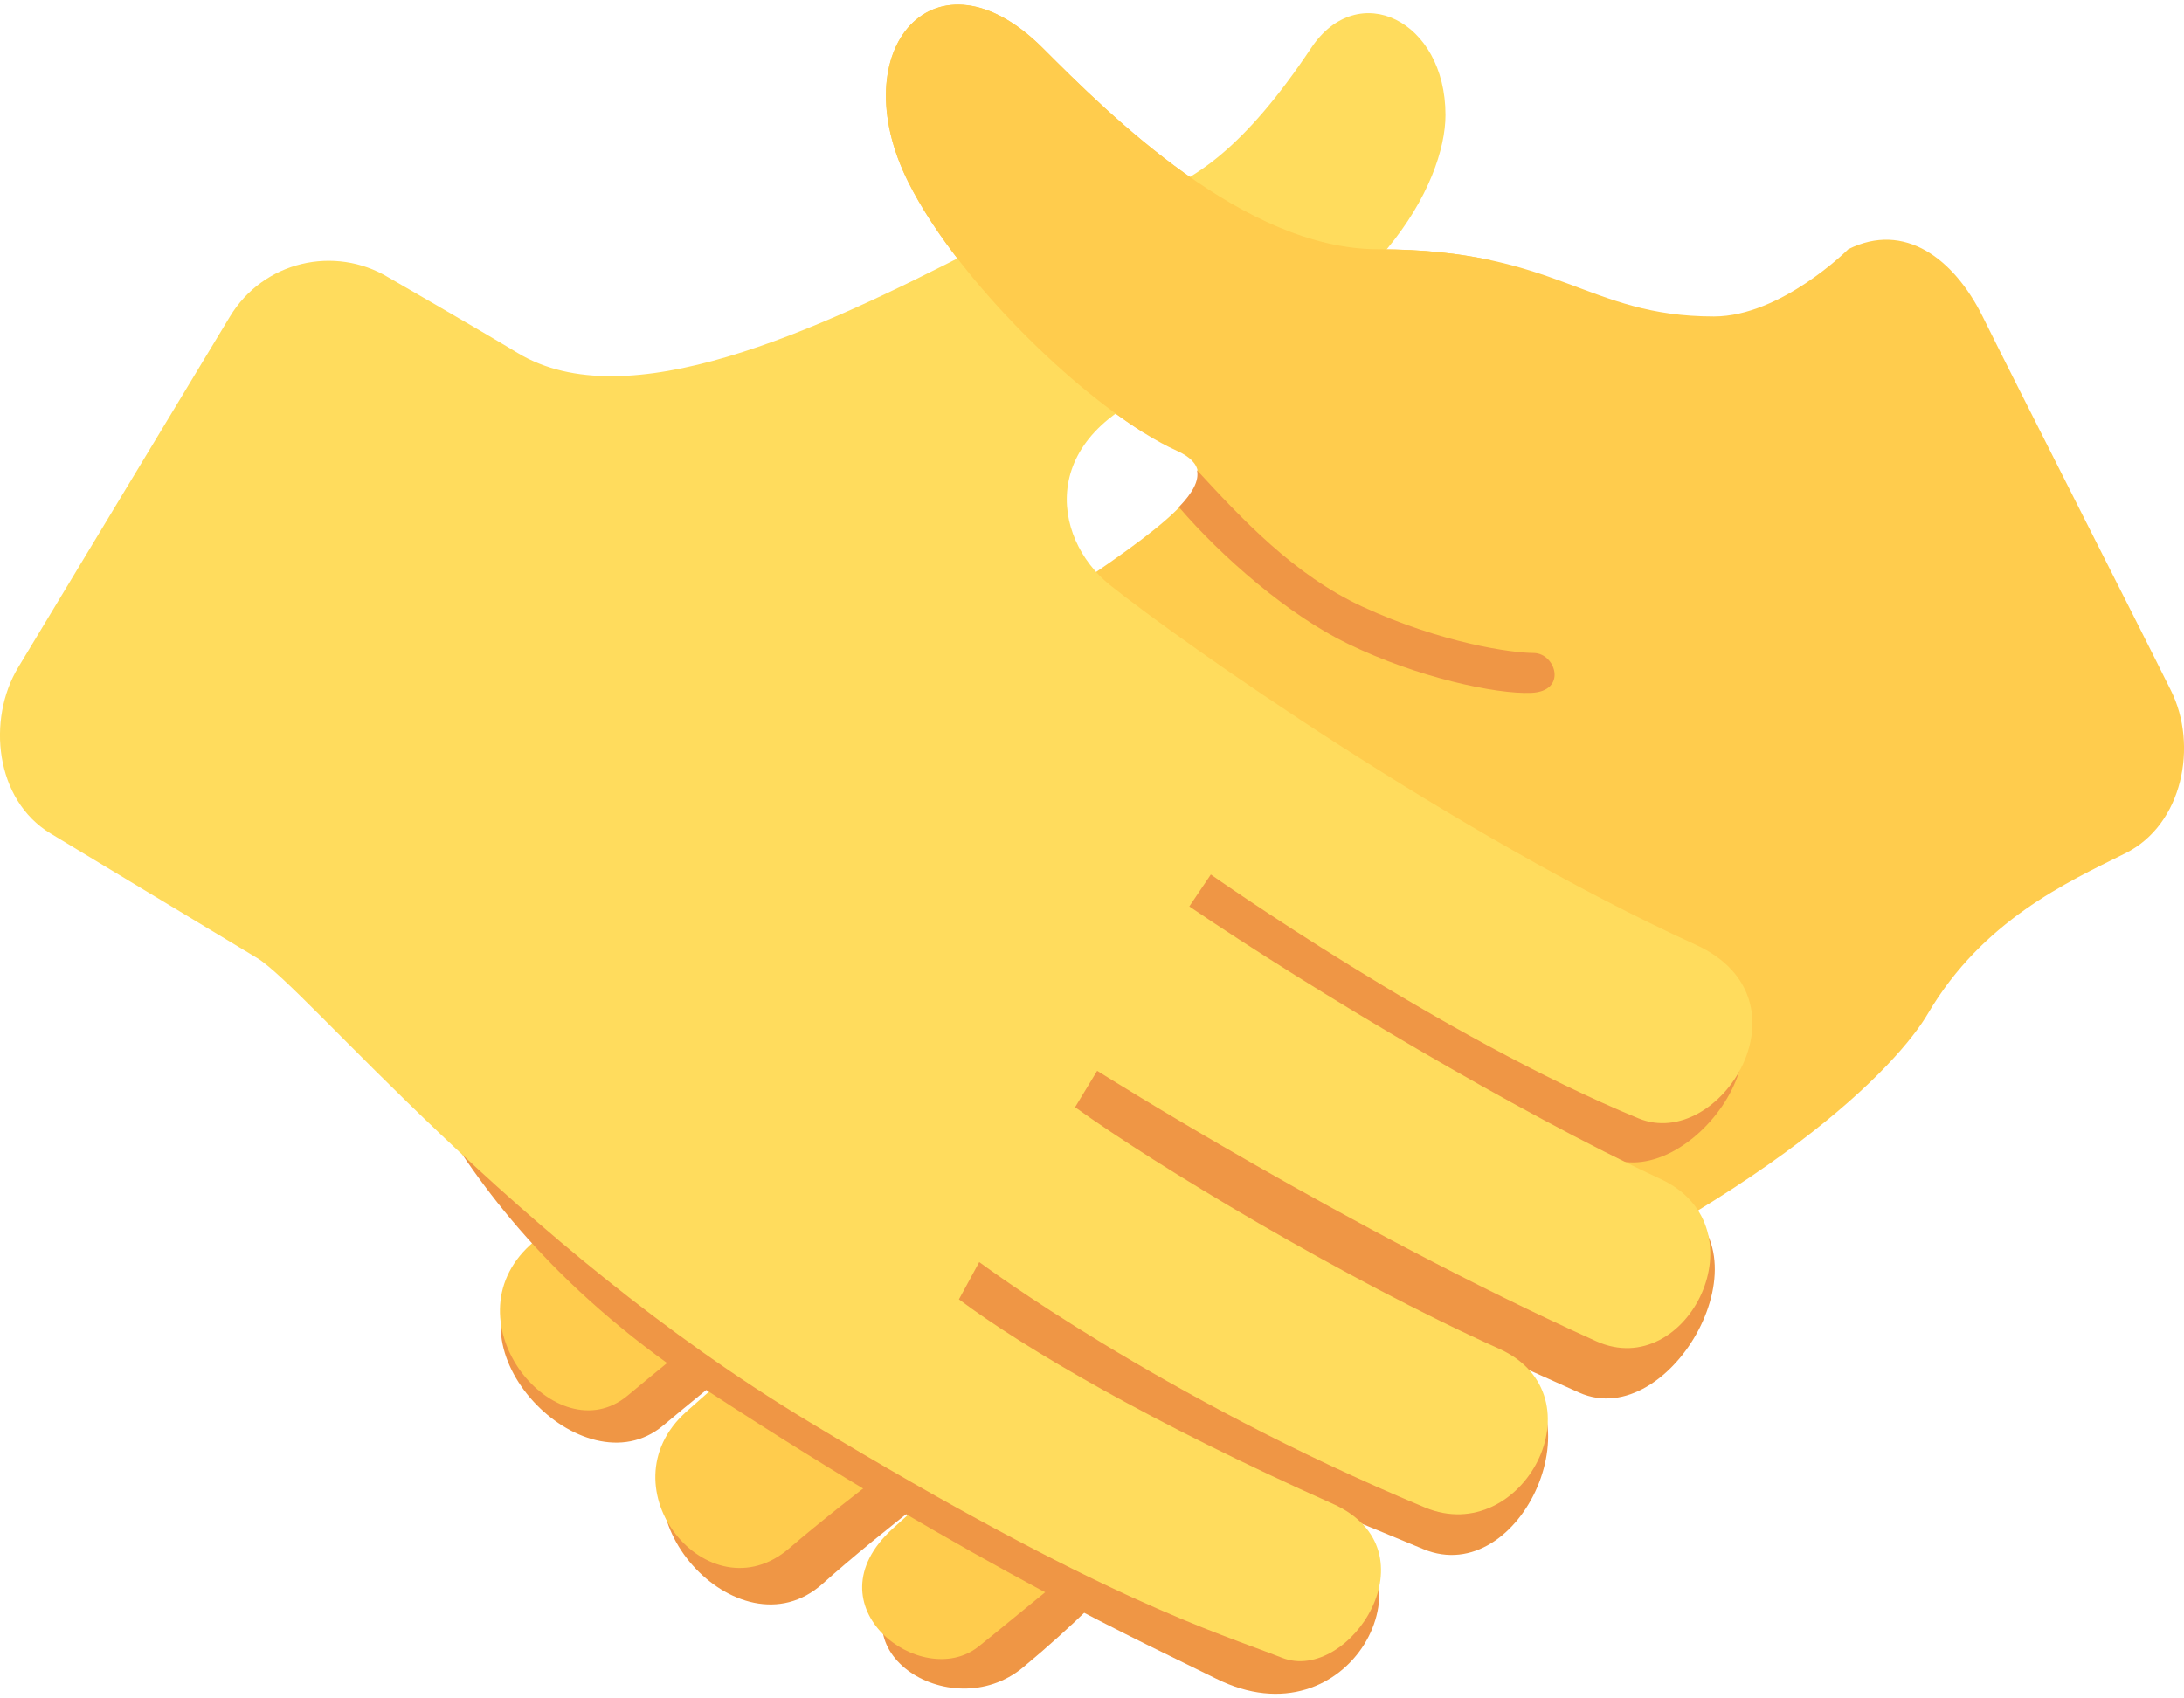 <svg width="27" height="21" viewBox="0 0 27 21" fill="none" xmlns="http://www.w3.org/2000/svg">
<path d="M12.616 10.307C12.616 10.307 7.86 14.466 6.513 15.694C5.469 16.643 7.206 18.452 8.196 17.628C10.824 15.431 13.316 13.803 13.316 13.803L13.605 14.218C12.573 14.841 9.905 16.472 8.52 17.717C7.476 18.656 9.125 20.519 10.17 19.582C11.607 18.294 14.897 15.983 14.897 15.983L15.188 16.285C14.336 16.821 13.002 17.815 11.257 19.406C10.207 20.364 11.745 21.366 12.648 20.616C15.105 18.577 15.196 17.16 17.9 16.003C22.026 14.239 12.616 10.307 12.616 10.307Z" fill="#EF9645"/>
<path d="M22.85 3.081C23.544 2.736 24.153 3.195 24.51 3.912C24.863 4.63 26.507 7.866 26.839 8.539C27.174 9.211 26.989 10.197 26.272 10.552C25.553 10.909 24.51 11.383 23.834 12.533C23.467 13.159 21.945 14.809 17.818 16.577C15.116 17.73 12.957 19.682 12.093 20.362C11.395 20.912 9.985 19.86 11.034 18.903C12.78 17.311 14.114 16.316 14.965 15.782L14.675 15.478C14.675 15.478 11.22 17.888 9.756 19.145C8.762 20 7.439 18.393 8.484 17.456C9.87 16.21 12.349 14.338 13.382 13.715L13.093 13.298C13.093 13.298 10.388 15.057 7.759 17.256C6.881 17.989 5.514 16.342 6.556 15.392C7.905 14.166 10.533 11.968 12.149 11.056L11.995 10.576C11.995 10.576 9.457 11.999 7.267 14.12C6.483 14.877 4.922 13.475 6.064 12.312C8.794 9.534 12.339 7.889 13.282 7.255C14.548 6.403 15.215 5.872 14.548 5.573C13.544 5.121 11.871 3.537 11.229 2.253C10.399 0.593 11.576 -0.719 12.889 0.593C13.719 1.423 15.38 3.083 17.038 3.083C19.269 3.083 19.611 3.913 21.189 3.913C22.02 3.912 22.85 3.081 22.85 3.081Z" fill="#FFCC4D"/>
<path d="M18.961 8.074C18.698 8.074 17.827 7.955 16.845 7.502C15.999 7.112 15.343 6.406 14.797 5.813C14.828 5.94 14.746 6.092 14.574 6.27C15.111 6.895 15.933 7.608 16.667 7.962C17.52 8.376 18.492 8.585 18.93 8.567C19.381 8.548 19.234 8.077 18.961 8.074ZM20.67 14.839C18.885 14.008 17.467 13.314 19.902 14.318C20.909 14.732 22.42 12.694 20.939 12.018C17.957 10.658 8.673 5.576 8.673 5.576C8.673 5.576 3.652 11.44 4.273 11.816C4.895 12.19 5.155 14.851 8.74 17.192C12.129 19.407 14.24 20.358 15.033 20.755C16.694 21.585 17.775 19.432 16.478 18.853C14.245 17.855 14.322 17.794 17.596 19.154C18.808 19.659 19.827 17.38 18.547 16.804C16.637 15.945 16.465 15.841 19.523 17.219C20.655 17.726 21.947 15.434 20.67 14.839Z" fill="#EF9645"/>
<path d="M4.802 3.43C4.138 3.029 3.256 3.228 2.842 3.915C2.428 4.602 0.612 7.607 0.225 8.252C-0.163 8.895 -0.062 9.891 0.624 10.305C1.31 10.72 2.554 11.469 3.176 11.844C3.798 12.22 6.338 15.374 10.006 17.583C13.671 19.797 15.025 20.174 15.85 20.498C16.678 20.822 17.771 19.171 16.475 18.593C14.238 17.594 12.662 16.671 11.855 16.066L12.106 15.605C12.106 15.605 14.343 17.277 17.615 18.639C18.827 19.144 19.815 17.256 18.536 16.678C16.625 15.819 14.268 14.396 13.291 13.69L13.564 13.24C13.564 13.24 16.675 15.206 19.734 16.584C20.862 17.093 21.809 15.176 20.533 14.58C18.751 13.749 16.237 12.25 14.703 11.208L14.969 10.813C14.969 10.813 17.82 12.825 20.256 13.828C21.263 14.244 22.448 12.36 20.965 11.682C17.985 10.322 14.607 7.942 13.72 7.232C12.996 6.651 12.789 5.329 14.55 4.742C17.04 3.912 17.87 2.252 17.87 1.422C17.87 0.248 16.785 -0.27 16.211 0.591C14.55 3.081 13.715 2.233 12.061 3.081C10.079 4.099 7.751 5.18 6.401 4.365C5.823 4.017 4.802 3.43 4.802 3.43Z" fill="#FFDC5D"/>
<path d="M14.152 5.356L18.43 3.218C18.054 3.137 17.61 3.082 17.04 3.082C15.381 3.082 13.72 1.422 12.89 0.592C11.577 -0.72 10.4 0.592 11.23 2.253C11.794 3.379 13.149 4.735 14.152 5.356Z" fill="#FFCC4D"/>
</svg>
